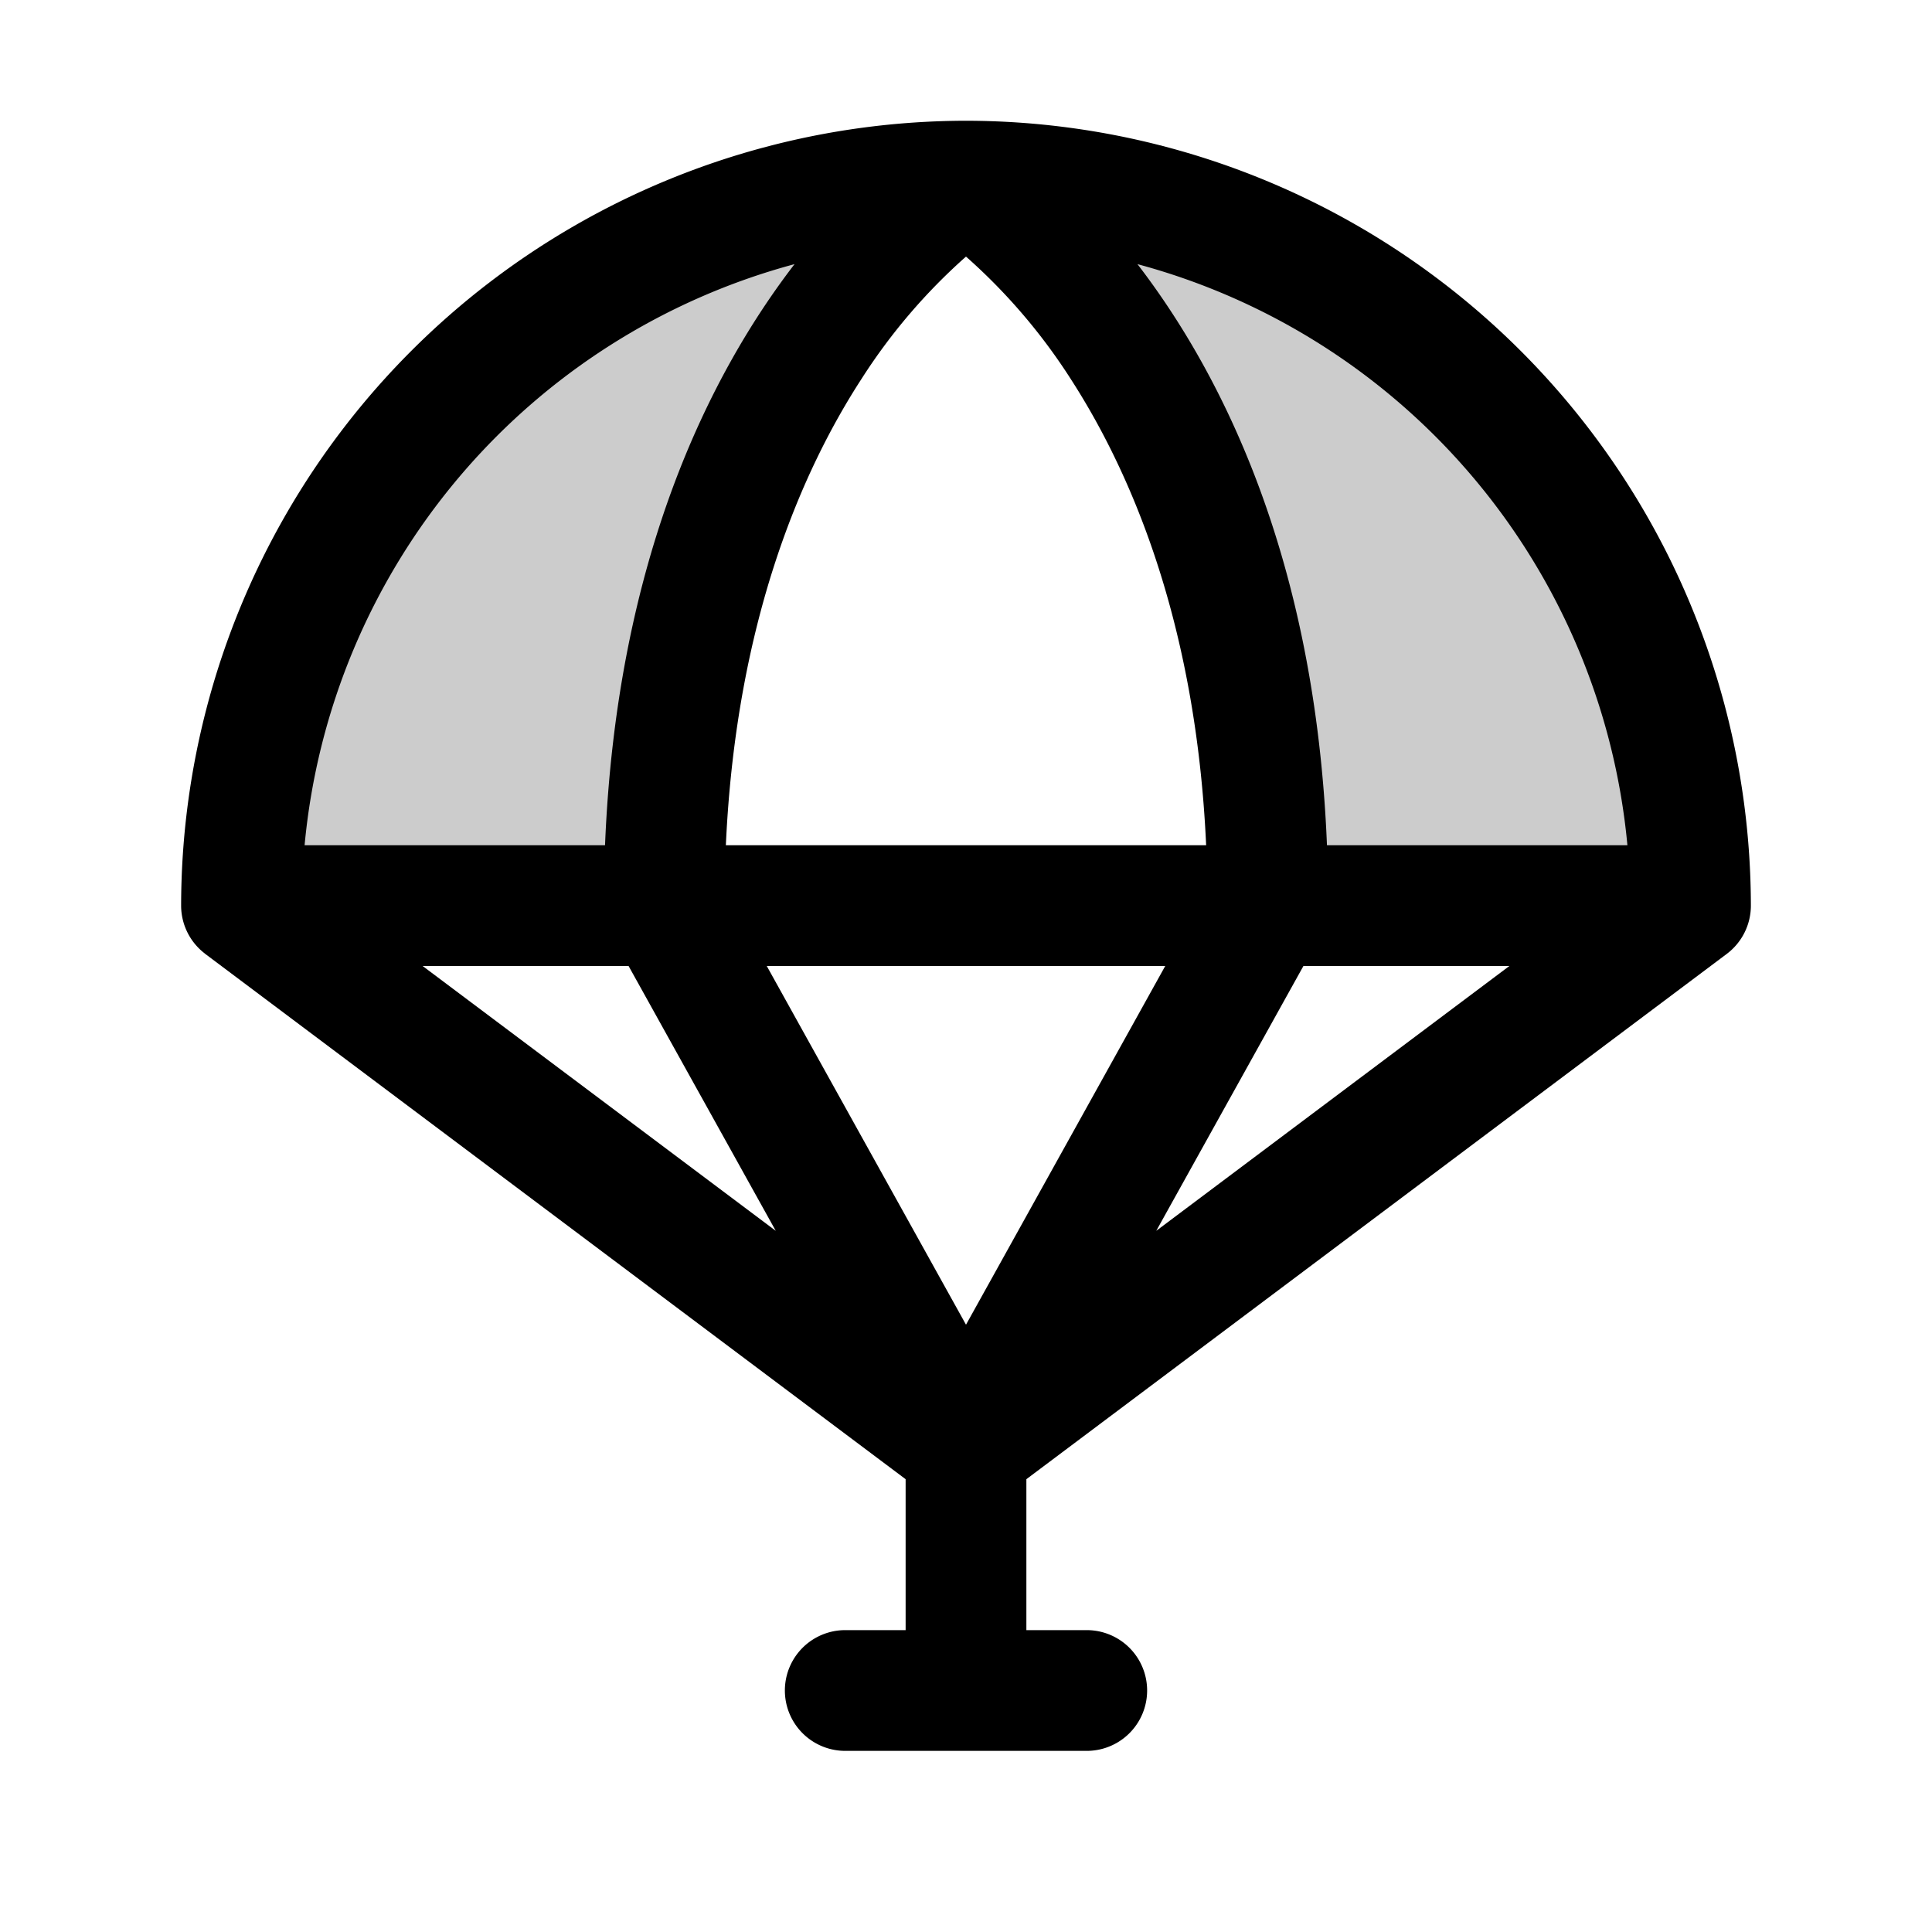 <svg xmlns="http://www.w3.org/2000/svg" xmlns:xlink="http://www.w3.org/1999/xlink" width="256" height="256" viewBox="0 0 256 256"><g fill="currentColor"><path d="M128 24s-40 24-40 96H32a96 96 0 0 1 96-96m0 0s40 24 40 96h56a96 96 0 0 0-96-96" opacity=".2"/><path d="M232 120A104.12 104.12 0 0 0 128 16A104.12 104.12 0 0 0 24 120a8 8 0 0 0 3.12 6.33l.08.07L120 196v20h-8a8 8 0 0 0 0 16h32a8 8 0 0 0 0-16h-8v-20l92.8-69.6a8 8 0 0 0 3.2-6.4m-16.36-8h-39.81c-1.54-37.95-13.91-62.43-25.11-77a88.2 88.2 0 0 1 64.92 77M128 34a77 77 0 0 1 13.88 16.22C149.49 62 158.45 81.87 159.82 112H96.18c1.37-30.13 10.33-50 17.94-61.74A77 77 0 0 1 128 34m26.4 94L128 175.53L101.6 128Zm-71.11 0l19.5 35.09L56 128Zm89.42 0H200l-46.79 35.09Zm-67.43-93c-11.2 14.57-23.57 39.05-25.11 77H40.36a88.2 88.2 0 0 1 64.92-77"/></g></svg>